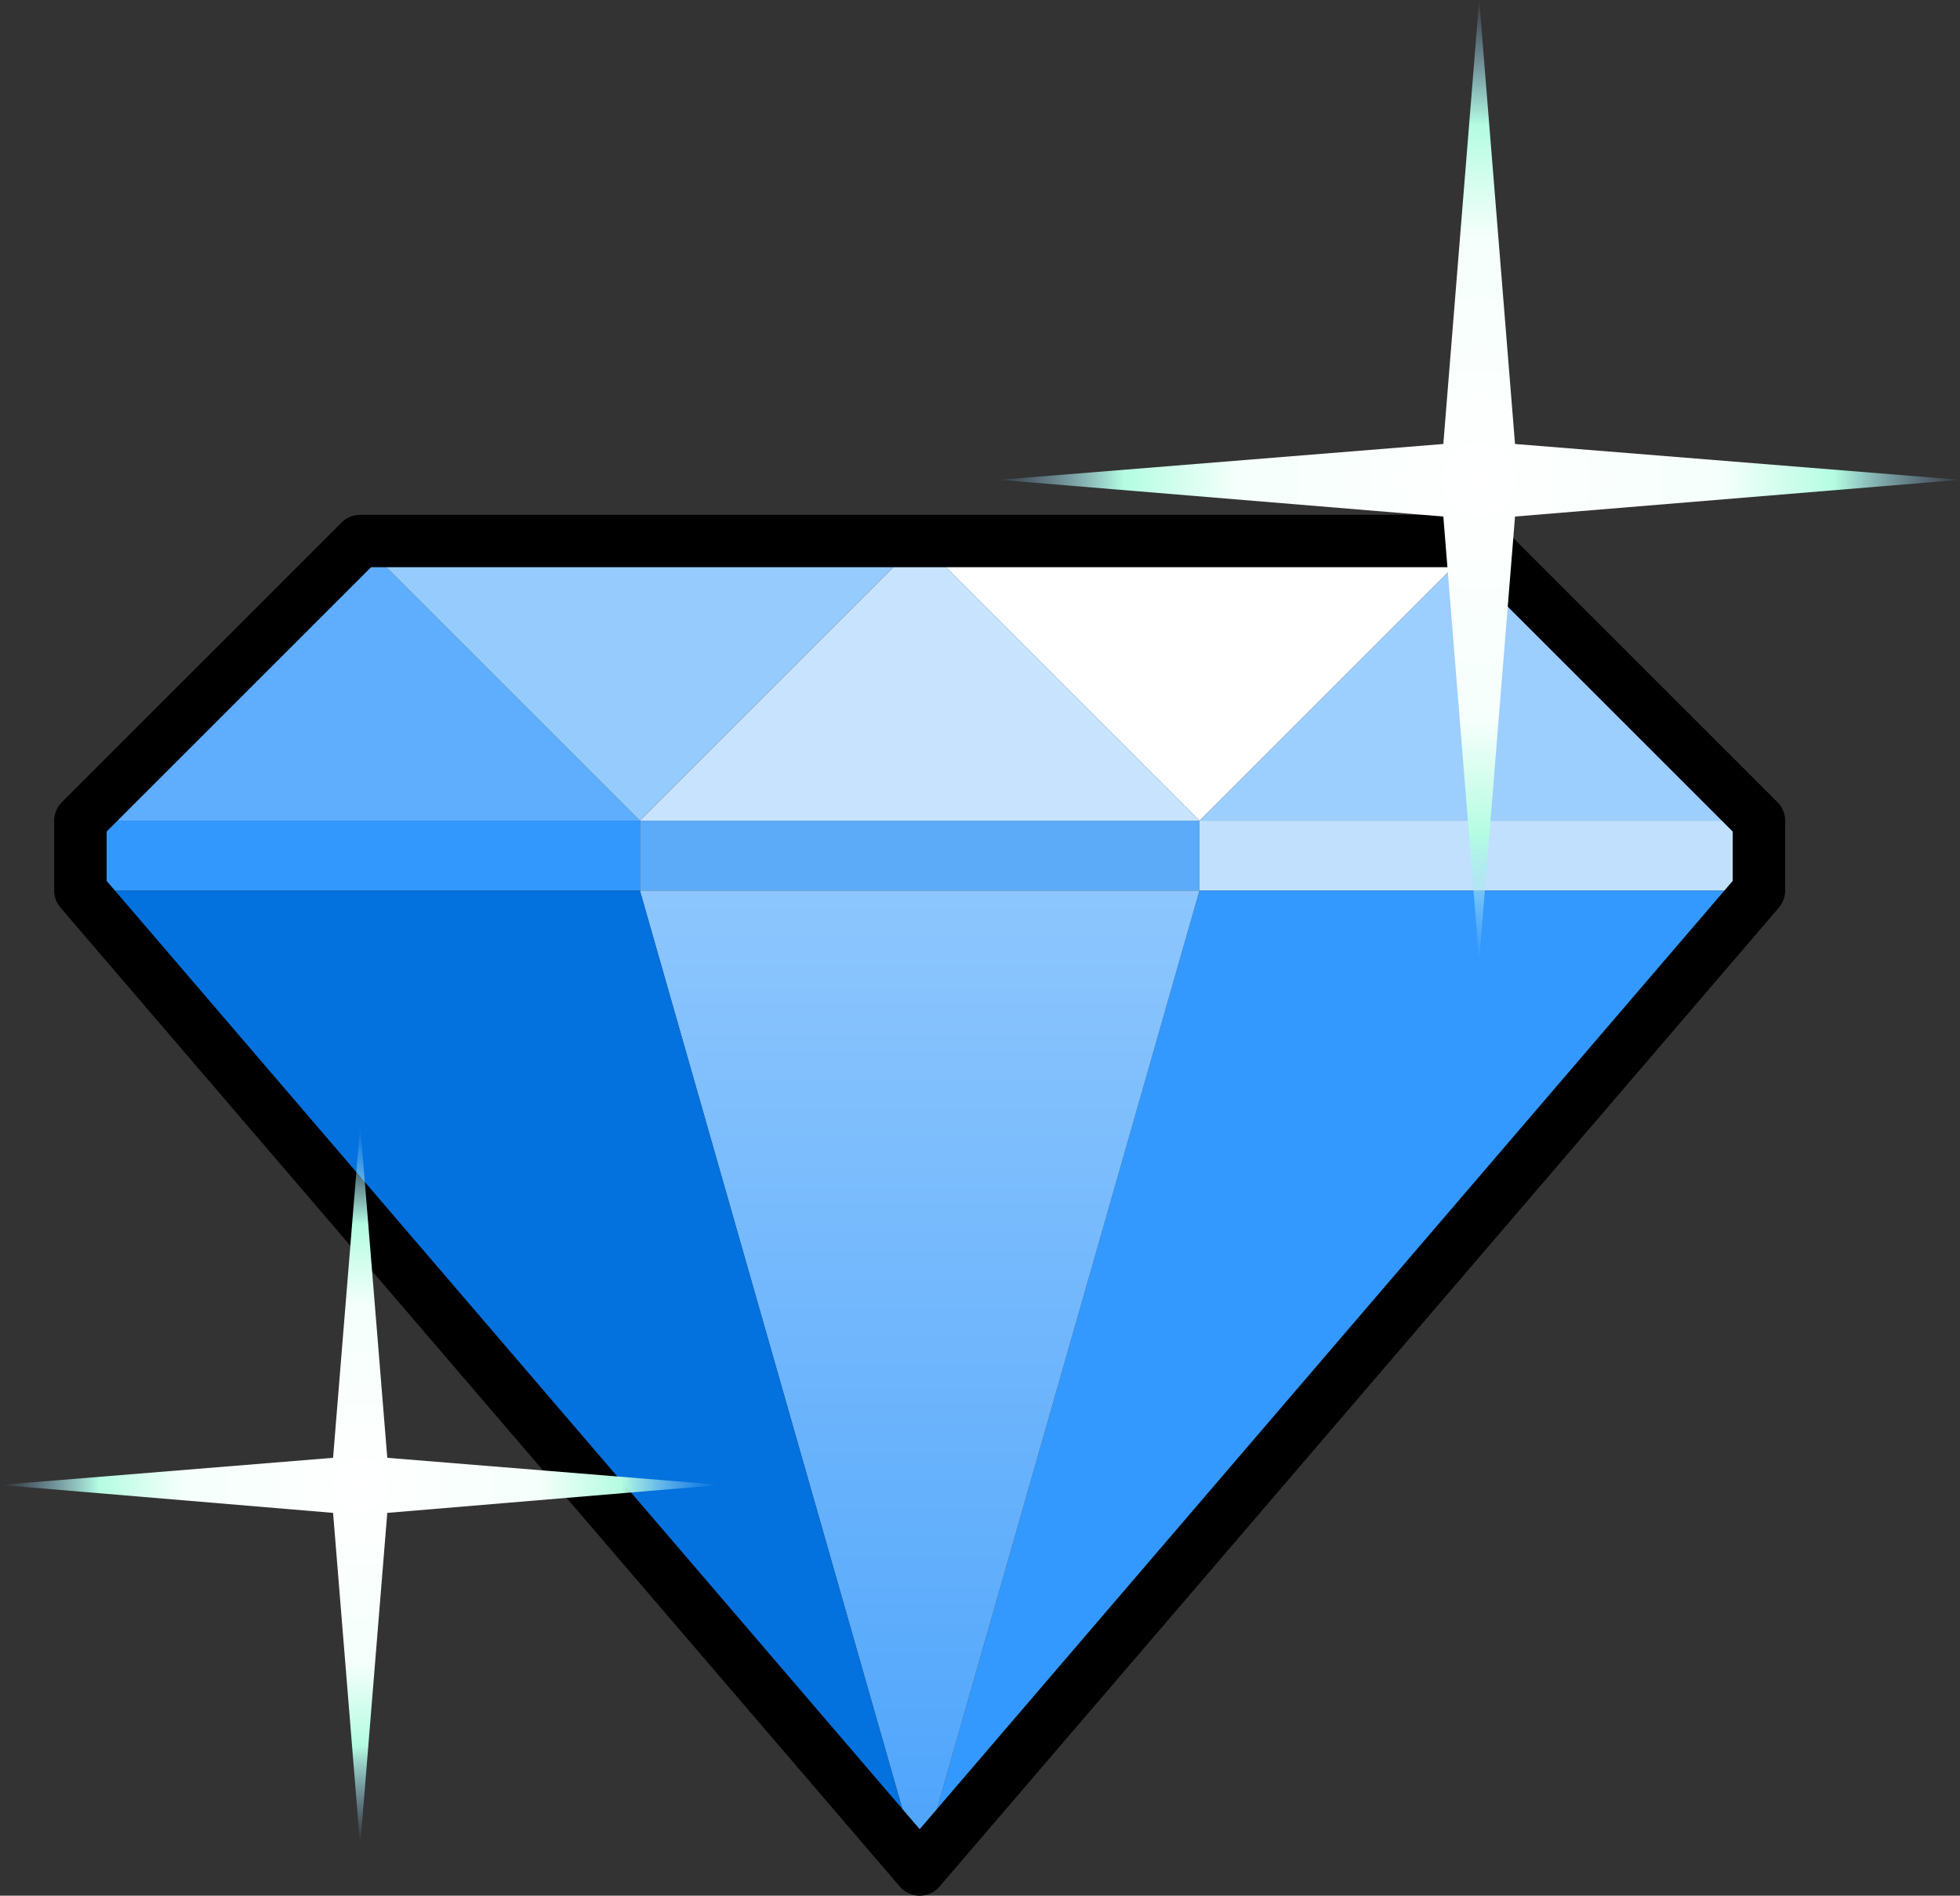 <?xml version="1.0" encoding="UTF-8" standalone="no"?>
<svg xmlns:xlink="http://www.w3.org/1999/xlink" height="108.45px" width="112.1px" xmlns="http://www.w3.org/2000/svg">
  <rect width="100%" height="100%" fill="#333333" stroke="none"/>
  <g transform="matrix(1.0, 0.0, 0.0, 1.0, 52.6, 68.95)">
    <path d="M32.0 -38.0 L48.0 -22.0 16.0 -22.0 32.0 -38.0" fill="#9ccefe" fill-rule="evenodd" stroke="none"/>
    <path d="M48.0 -22.0 L48.0 -18.0 16.0 -18.0 16.0 -22.0 48.0 -22.0" fill="#c0e0fe" fill-rule="evenodd" stroke="none"/>
    <path d="M0.0 -38.0 L32.0 -38.0 16.0 -22.0 0.0 -38.0" fill="#ffffff" fill-rule="evenodd" stroke="none"/>
    <path d="M0.0 -38.0 L16.0 -22.0 -16.0 -22.0 0.0 -38.0" fill="#c7e3fe" fill-rule="evenodd" stroke="none"/>
    <path d="M16.0 -22.0 L16.0 -18.0 -16.0 -18.0 -16.0 -22.0 16.0 -22.0" fill="#5cabf8" fill-rule="evenodd" stroke="none"/>
    <path d="M48.0 -18.0 L0.0 38.0 16.0 -18.0 48.0 -18.0" fill="#3399ff" fill-rule="evenodd" stroke="none"/>
    <path d="M16.0 -18.0 L0.0 38.0 -16.0 -18.0 16.0 -18.0" fill="url(#gradient0)" fill-rule="evenodd" stroke="none"/>
    <path d="M-48.0 -22.0 L-32.0 -38.0 -16.0 -22.0 -48.0 -22.0" fill="#5eaefd" fill-rule="evenodd" stroke="none"/>
    <path d="M-48.0 -18.0 L-48.0 -22.0 -16.0 -22.0 -16.0 -18.0 -48.0 -18.0" fill="#3398fd" fill-rule="evenodd" stroke="none"/>
    <path d="M-32.0 -38.0 L0.0 -38.0 -16.0 -22.0 -32.0 -38.0" fill="#96cbfe" fill-rule="evenodd" stroke="none"/>
    <path d="M0.0 38.0 L-48.0 -18.0 -16.0 -18.0 0.0 38.0" fill="#0371de" fill-rule="evenodd" stroke="none"/>
    <path d="M48.0 -22.0 L48.0 -18.0 0.0 38.0 -48.0 -18.0 -48.0 -22.0 -32.0 -38.0 0.0 -38.0 32.0 -38.0 48.0 -22.0 Z" fill="none" stroke="#000000" stroke-linecap="round" stroke-linejoin="round" stroke-width="3.0"/>
    <path d="M-30.45 17.6 L-32.0 36.65 -33.55 17.6 -52.6 16.0 -33.55 14.45 -32.0 -4.6 -30.45 14.45 -11.35 16.0 -30.45 17.6" fill="url(#gradient1)" fill-rule="evenodd" stroke="none"/>
    <path d="M34.05 -39.4 L32.0 -14.0 29.95 -39.4 4.55 -41.5 29.95 -43.55 32.0 -68.95 34.05 -43.55 59.5 -41.5 34.05 -39.4" fill="url(#gradient2)" fill-rule="evenodd" stroke="none"/>
  </g>
  <defs>
    <linearGradient gradientTransform="matrix(0.0, 0.044, -0.034, 0.0, 0.0, 10.0)" gradientUnits="userSpaceOnUse" id="gradient0" spreadMethod="pad" x1="-819.2" x2="819.2">
      <stop offset="0.0" stop-color="#96cbfe"/>
      <stop offset="1.0" stop-color="#449ffb"/>
    </linearGradient>
    <radialGradient cx="0" cy="0" gradientTransform="matrix(0.025, 0.0, 0.0, 0.025, -32.0, 16.0)" gradientUnits="userSpaceOnUse" id="gradient1" r="819.2" spreadMethod="pad">
      <stop offset="0.0" stop-color="#ffffff"/>
      <stop offset="0.498" stop-color="#f5fffb"/>
      <stop offset="0.729" stop-color="#b4fce2"/>
      <stop offset="1.0" stop-color="#96cbfe" stop-opacity="0.0"/>
    </radialGradient>
    <radialGradient cx="0" cy="0" gradientTransform="matrix(0.034, 0.0, 0.0, 0.034, 32.0, -41.5)" gradientUnits="userSpaceOnUse" id="gradient2" r="819.2" spreadMethod="pad">
      <stop offset="0.0" stop-color="#ffffff"/>
      <stop offset="0.498" stop-color="#f5fffb"/>
      <stop offset="0.729" stop-color="#b4fce2"/>
      <stop offset="1.0" stop-color="#96cbfe" stop-opacity="0.0"/>
    </radialGradient>
  </defs>
</svg>
